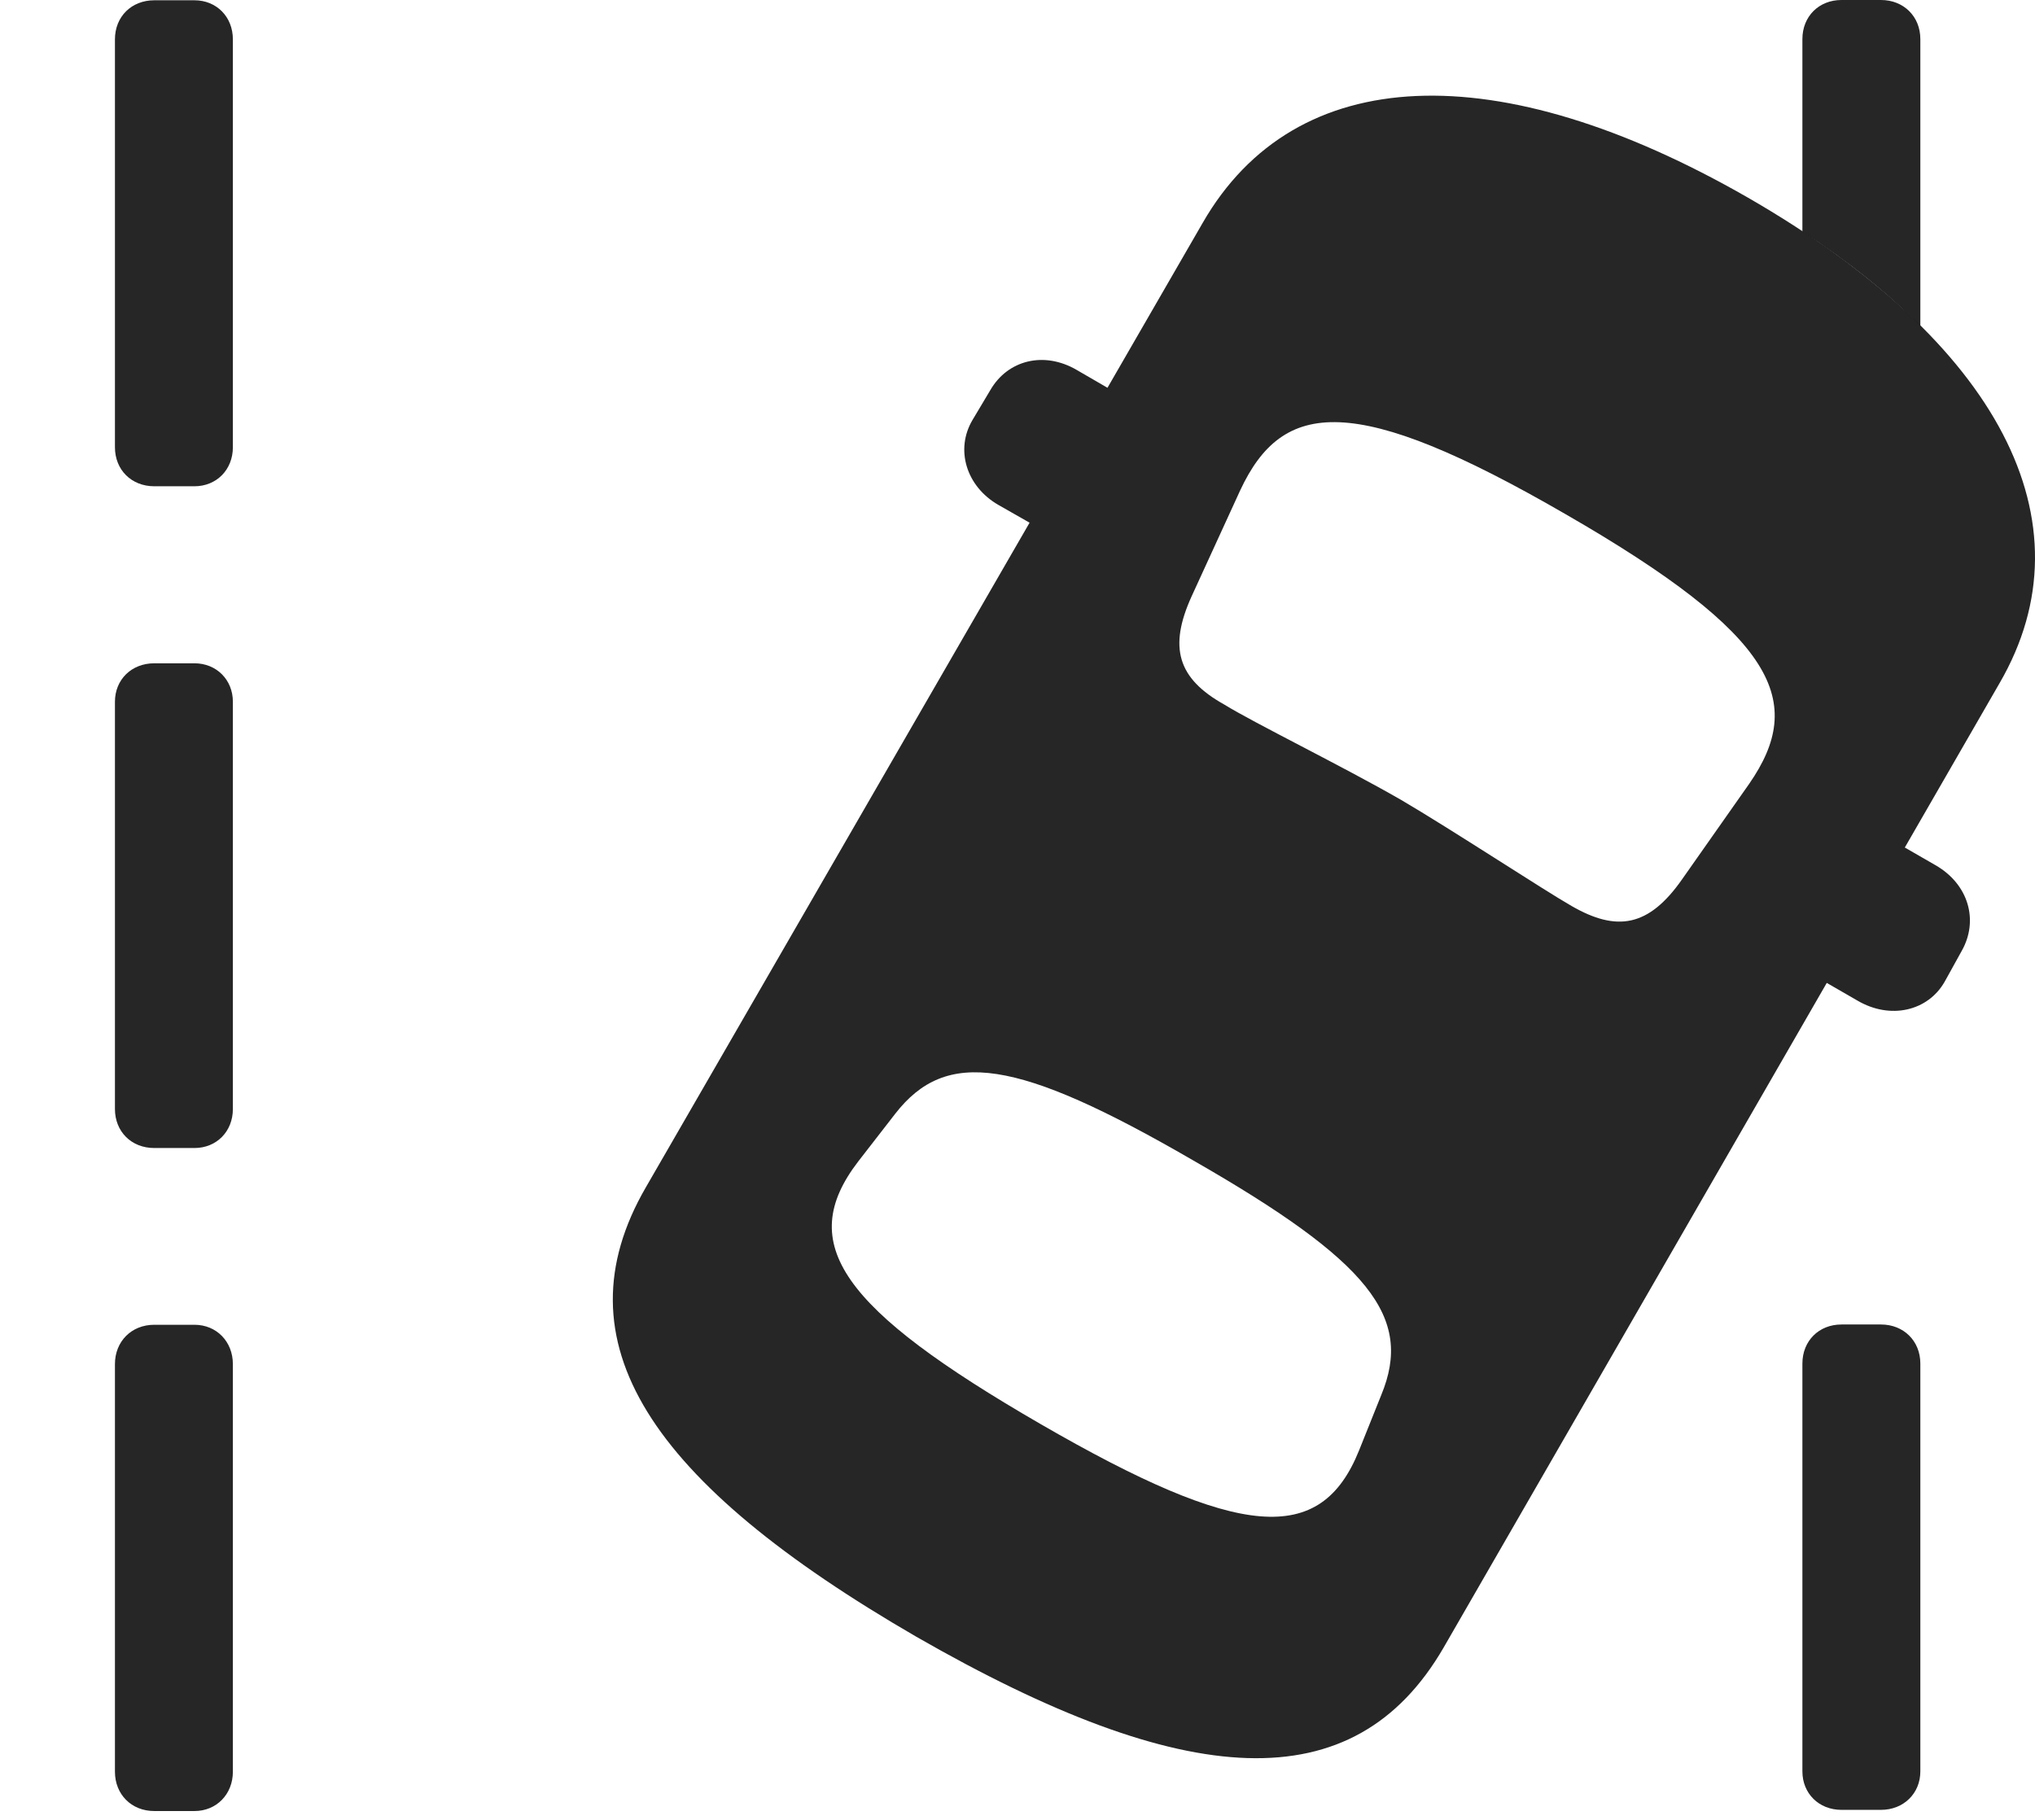 <?xml version="1.0" encoding="UTF-8"?>
<!--Generator: Apple Native CoreSVG 232.5-->
<!DOCTYPE svg
PUBLIC "-//W3C//DTD SVG 1.1//EN"
       "http://www.w3.org/Graphics/SVG/1.1/DTD/svg11.dtd">
<svg version="1.1" xmlns="http://www.w3.org/2000/svg" xmlns:xlink="http://www.w3.org/1999/xlink" width="109.86" height="98.262">
 <g>
  <rect height="98.262" opacity="0" width="109.86" x="0" y="0"/>
  <path d="M12.572 73.647L12.572 95.651C12.572 96.873 11.684 97.775 10.497 97.775L8.329 97.775C7.093 97.775 6.205 96.873 6.205 95.651L6.205 73.647C6.205 72.425 7.093 71.522 8.329 71.522L10.497 71.522C11.684 71.522 12.572 72.425 12.572 73.647ZM103.67 73.616L103.67 95.636C103.67 96.824 102.767 97.711 101.546 97.711L99.412 97.711C98.191 97.711 97.303 96.824 97.303 95.636L97.303 73.616C97.303 72.395 98.191 71.507 99.412 71.507L101.546 71.507C102.767 71.507 103.67 72.395 103.67 73.616ZM12.572 37.885L12.572 59.872C12.572 61.093 11.684 61.98 10.497 61.98L8.329 61.98C7.093 61.98 6.205 61.093 6.205 59.872L6.205 37.885C6.205 36.698 7.093 35.81 8.329 35.81L10.497 35.81C11.684 35.81 12.572 36.698 12.572 37.885ZM12.572 2.124L12.572 24.144C12.572 25.365 11.684 26.253 10.497 26.253L8.329 26.253C7.093 26.253 6.205 25.365 6.205 24.144L6.205 2.124C6.205 0.903 7.093 0.015 8.329 0.015L10.497 0.015C11.684 0.015 12.572 0.903 12.572 2.124ZM103.67 2.109L103.67 17.594C101.933 15.838 99.803 14.13 97.303 12.496L97.303 2.109C97.303 0.888 98.191 0 99.412 0L101.546 0C102.767 0 103.67 0.888 103.67 2.109Z" fill="#000000" fill-opacity="0.85"/>
  <path d="M49.47 88.366C63.991 96.702 73.091 97.3 77.935 88.948L107.949 36.879C113.003 28.174 107.888 18.455 94.347 10.661C80.874 2.931 69.935 3.325 64.929 12.03L34.867 64.1C30.038 72.436 35.047 80.014 49.47 88.366ZM75.618 43.173C72.465 41.362 67.666 39.013 66.092 38.037C63.556 36.624 63.09 34.934 64.323 32.209L66.948 26.483C69.243 21.551 73.117 21.161 84.513 27.757C95.961 34.353 97.494 37.884 94.436 42.309L90.813 47.465C89.01 50.046 87.289 50.324 84.839 48.911C83.28 48.017 78.368 44.785 75.618 43.173ZM56.163 76.875C45.422 70.661 42.92 67.152 46.326 62.712L48.328 60.131C51.081 56.588 54.883 57.126 64.39 62.634C73.95 68.109 76.305 71.111 74.569 75.311L73.37 78.304C71.296 83.465 66.939 83.108 56.163 76.875ZM58.255 29.742L62.47 22.491L58.129 19.974C56.361 18.941 54.399 19.436 53.461 21.065L52.506 22.666C51.553 24.261 52.161 26.26 53.895 27.258ZM95.973 51.539L100.284 54.026C102.052 55.059 104.081 54.59 104.986 52.996L105.907 51.331C106.826 49.702 106.285 47.74 104.484 46.708L100.173 44.224Z" fill="#000000" fill-opacity="0.85"/>
 </g>
</svg>
